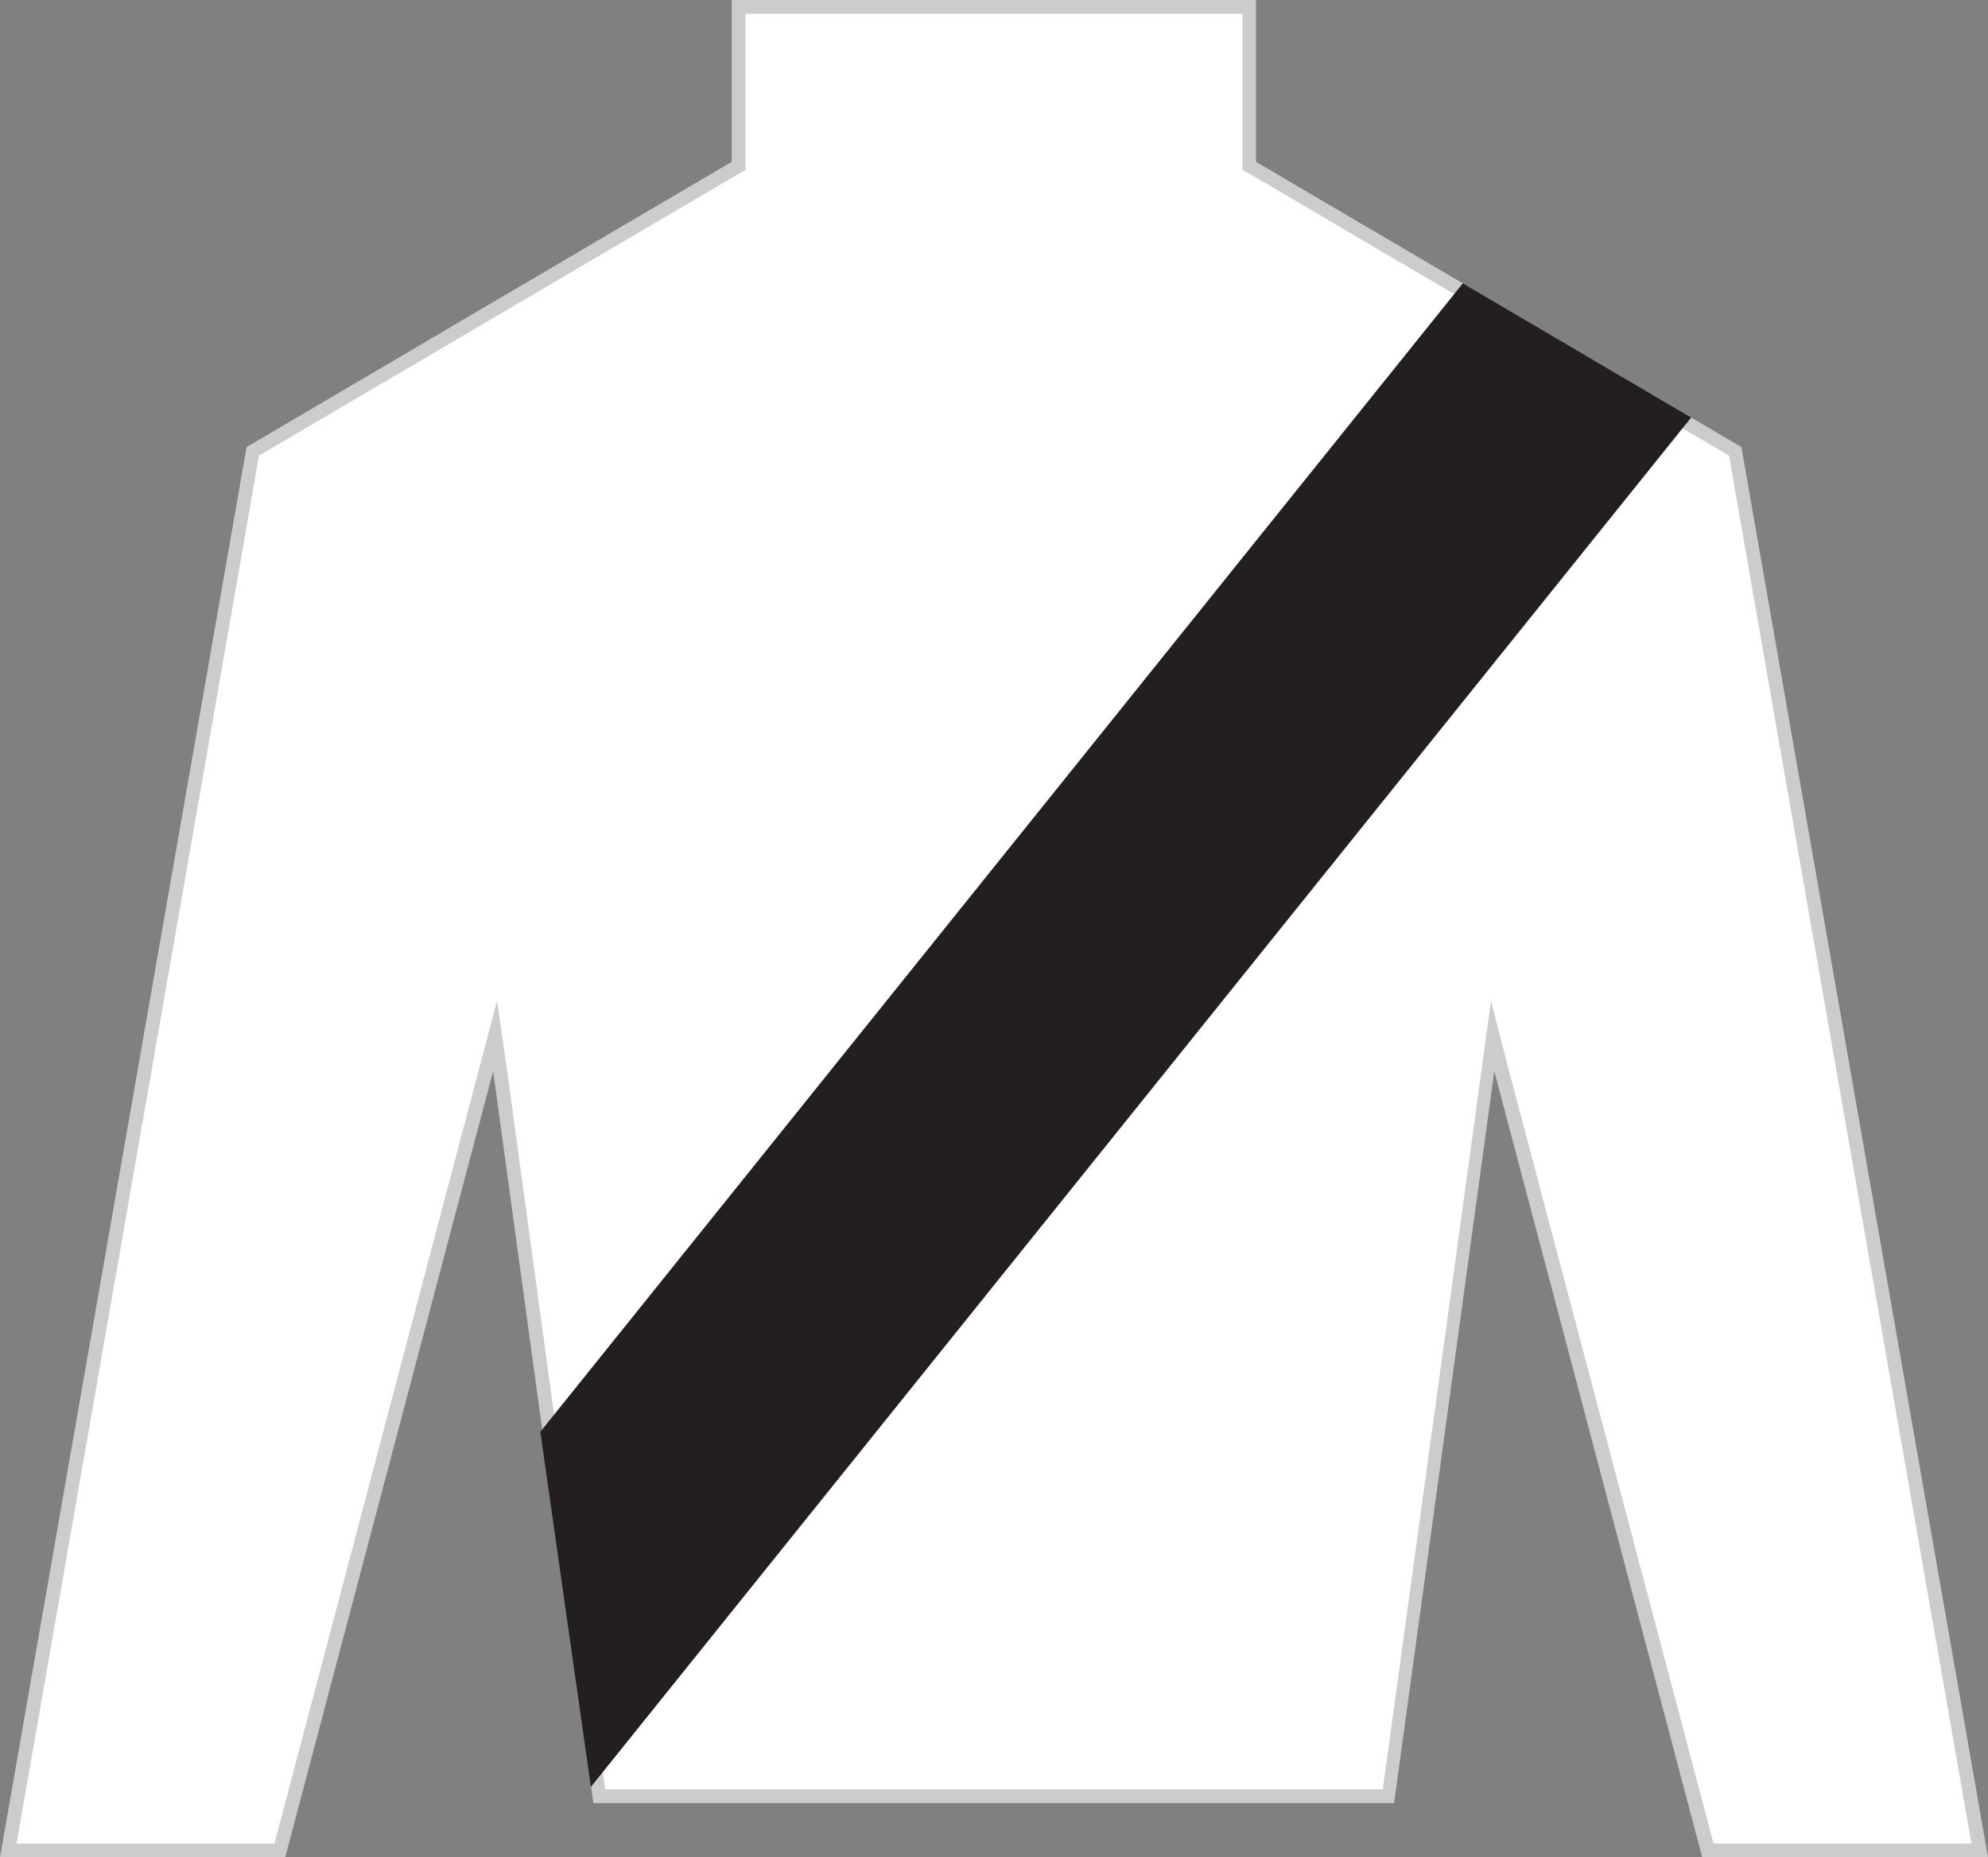 <svg xmlns="http://www.w3.org/2000/svg" viewBox="0 0 72 67.26"><rect x="0" y="0" width="72" height="67.26" fill="#808080" stroke="none"/><defs><style>.cls-1{fill:#ccc;}.cls-2{fill:#231f20;}.cls-3{fill:#fff;}</style>
</defs><title>derby_silk_avatar_cross_of_sash</title>

<g id="background">
      <polygon id="svg_3"  class="cls-3" points="61.87 67.01 54.06 37.52 50.29 65.05 21.71 65.05 17.94 37.52 10.13 67.01 0.3 67.01 9.16 16.34 26.76 6 26.76 0.25 45.24 0.25 45.24 6 62.84 16.34 71.7 67.01 61.87 67.01"/>
    </g><g id="background"><path class="cls-1" d="M45,.5V6.15l.25.14L62.62,16.5,71.4,66.76H62.06L54.62,38.66,54,36.25l-.34,2.48L50.08,64.8H21.92L18.36,38.72,18,36.25l-.64,2.42L9.94,66.76H.6L9.38,16.5,26.76,6.29,27,6.15V.5H45m.5-.5h-19V5.86L8.93,16.19,0,67.26H10.33l7.53-28.47L21.49,65.3h29l3.63-26.51,7.53,28.47H72L63.07,16.19,45.49,5.86V0Z"/></g><g id="pattern"><polygon class="cls-2" points="61.25 15.12 21.4 64.71 19.57 51.85 52.98 10.26 61.25 15.12"/></g></svg>